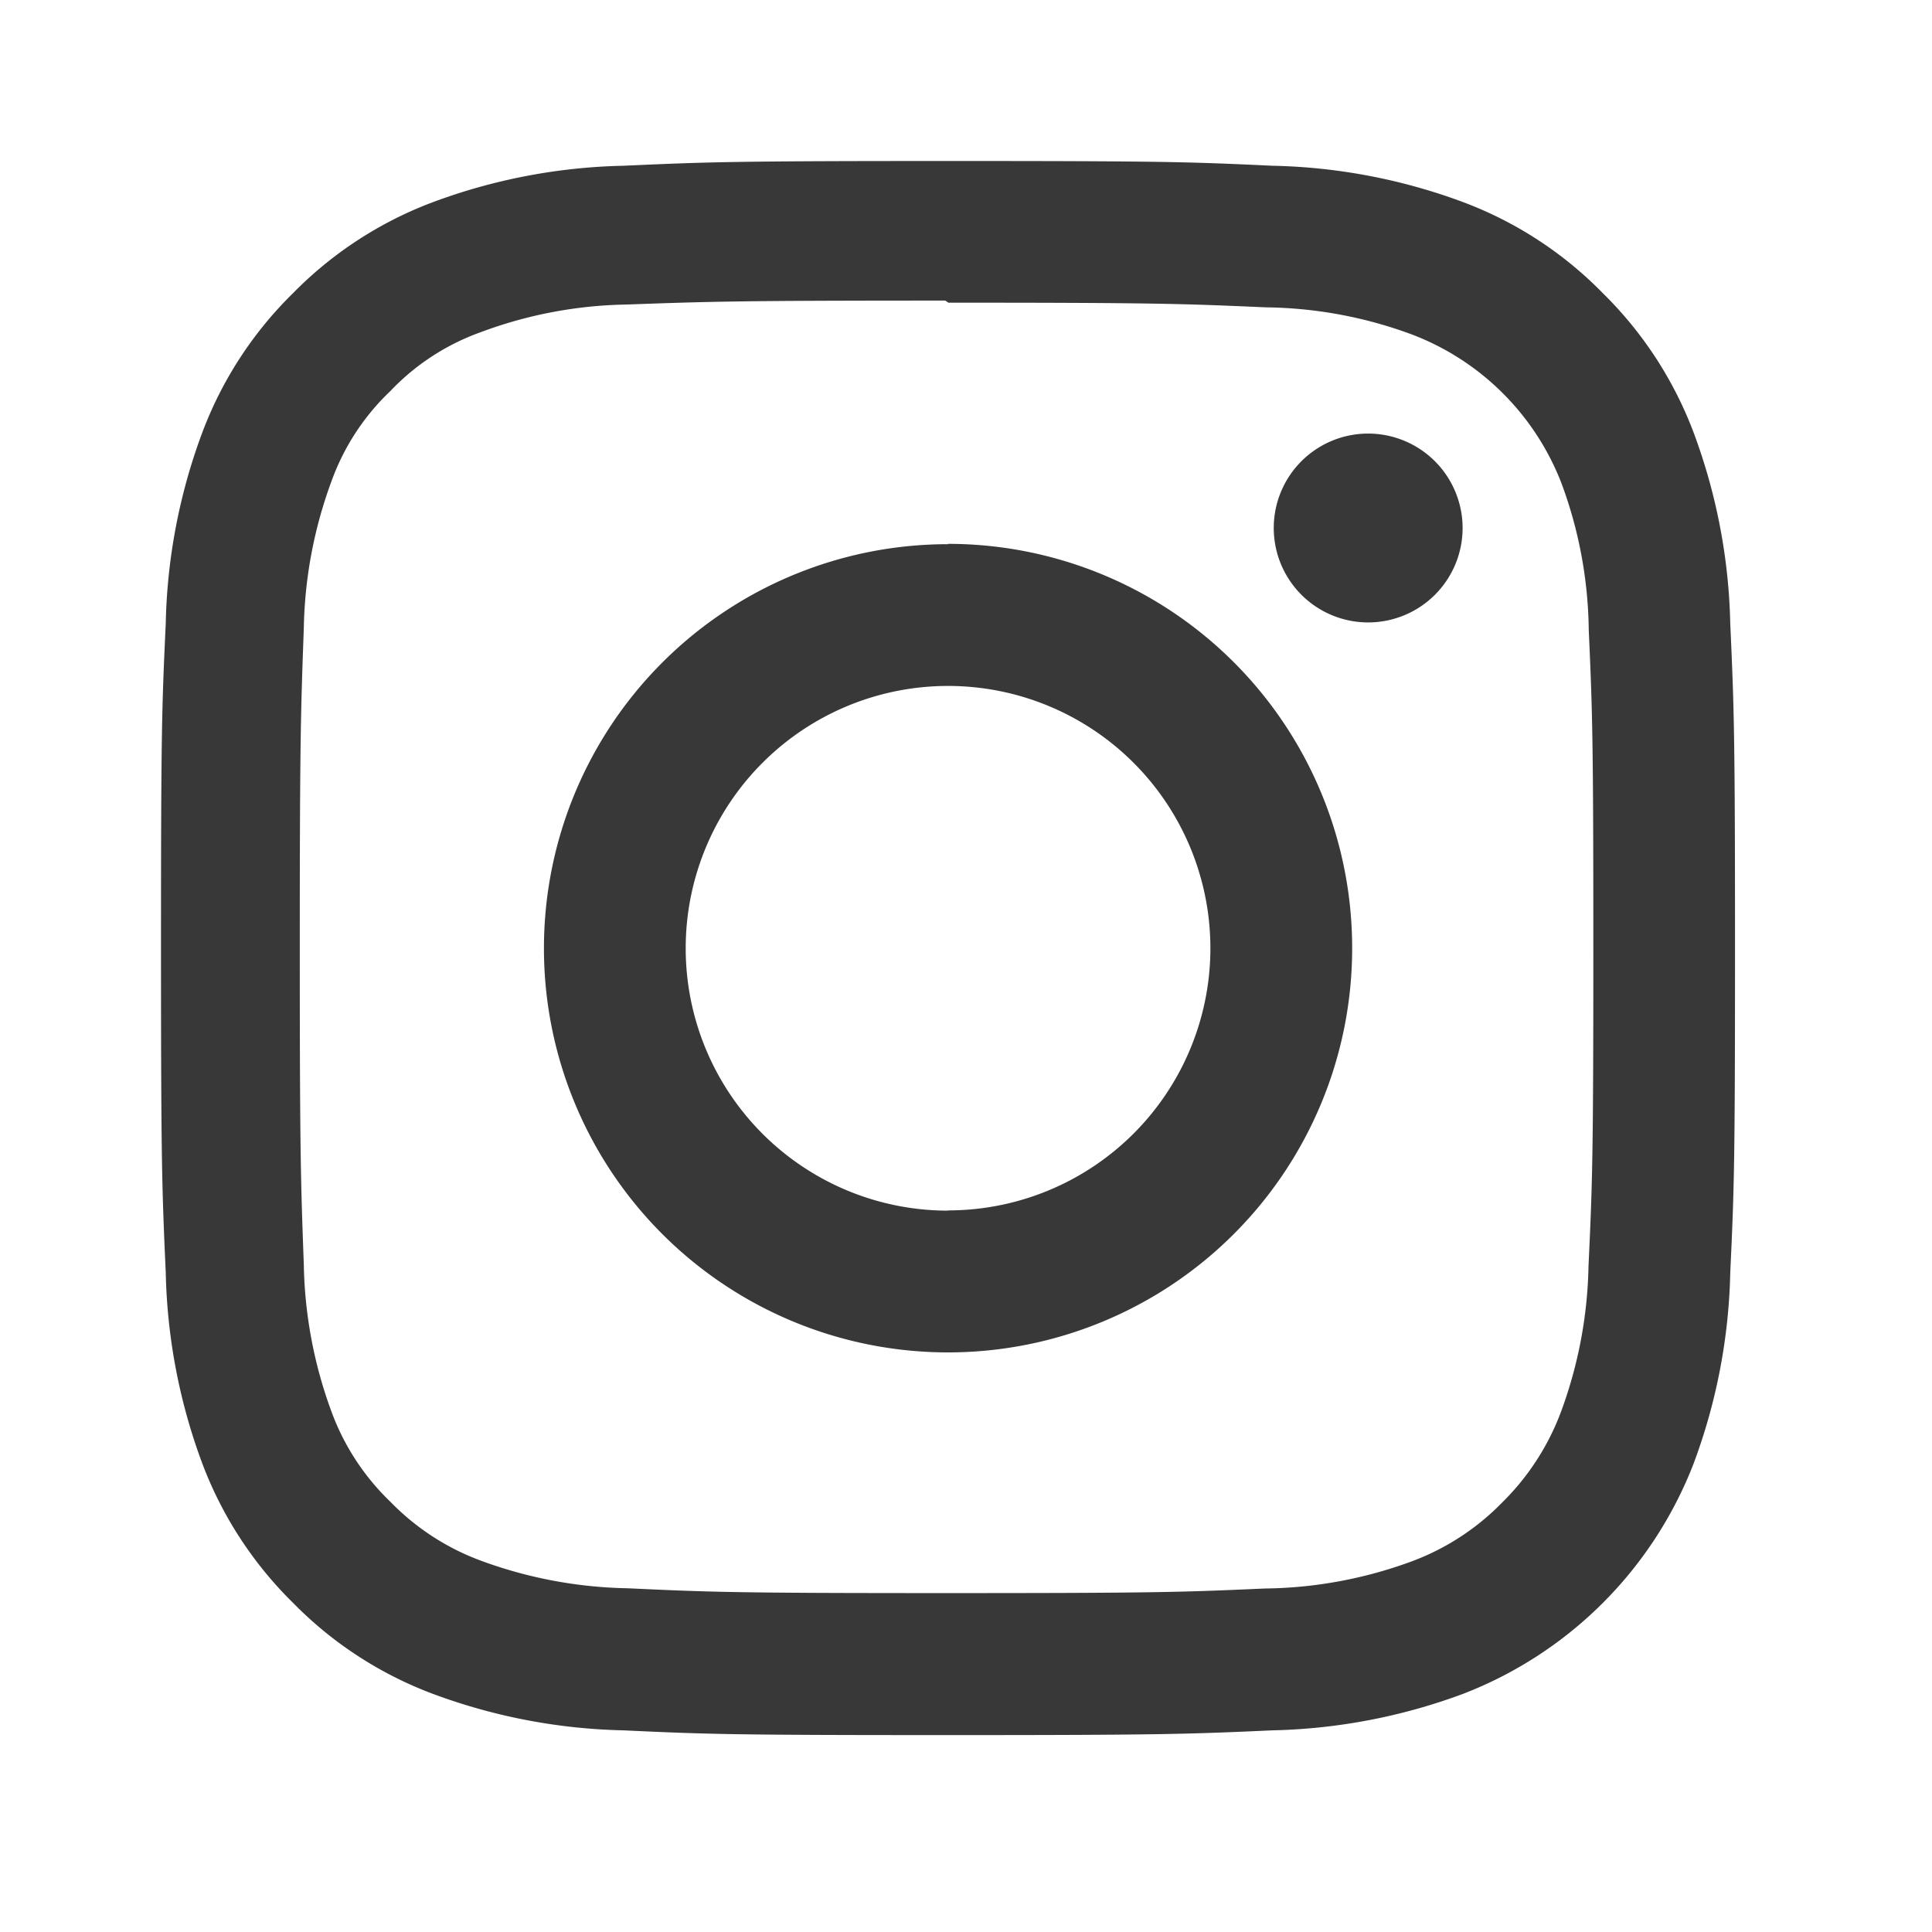 <svg xmlns="http://www.w3.org/2000/svg" width="24" height="24" viewBox="0 0 24 24"><defs><style>.a{fill:none;}.b{fill:#383838;}</style></defs><rect class="a" width="24" height="24"/><path class="b" d="M9.777,0C7.121,0,6.789.012,5.746.059A7.209,7.209,0,0,0,3.373.513,4.788,4.788,0,0,0,1.641,1.641,4.77,4.77,0,0,0,.513,3.373,7.188,7.188,0,0,0,.059,5.746C.01,6.789,0,7.121,0,9.777s.012,2.988.059,4.03A7.213,7.213,0,0,0,.513,16.18a4.8,4.8,0,0,0,1.128,1.732A4.781,4.781,0,0,0,3.373,19.04a7.218,7.218,0,0,0,2.373.455c1.043.049,1.374.059,4.03.059s2.988-.012,4.03-.059a7.235,7.235,0,0,0,2.373-.455,5,5,0,0,0,2.86-2.86,7.213,7.213,0,0,0,.455-2.373c.049-1.043.059-1.374.059-4.03s-.012-2.988-.059-4.03a7.23,7.23,0,0,0-.455-2.373,4.8,4.8,0,0,0-1.128-1.732A4.764,4.764,0,0,0,16.181.513,7.193,7.193,0,0,0,13.807.059C12.764.01,12.433,0,9.777,0Zm0,1.76c2.61,0,2.921.013,3.951.058a5.387,5.387,0,0,1,1.814.338A3.217,3.217,0,0,1,17.4,4.011a5.4,5.4,0,0,1,.336,1.814c.046,1.031.057,1.341.057,3.951s-.012,2.921-.06,3.951a5.5,5.5,0,0,1-.343,1.814,3.1,3.1,0,0,1-.732,1.126,3.05,3.05,0,0,1-1.124.73,5.438,5.438,0,0,1-1.821.336c-1.038.046-1.343.057-3.959.057s-2.922-.012-3.959-.06a5.544,5.544,0,0,1-1.822-.343,3.028,3.028,0,0,1-1.124-.732,2.969,2.969,0,0,1-.733-1.124,5.548,5.548,0,0,1-.342-1.821c-.037-1.027-.05-1.343-.05-3.947s.013-2.922.05-3.96a5.542,5.542,0,0,1,.342-1.82,2.9,2.9,0,0,1,.733-1.125,2.892,2.892,0,0,1,1.124-.732,5.411,5.411,0,0,1,1.81-.343c1.039-.037,1.344-.049,3.959-.049l.037.024Zm0,3a5.02,5.02,0,1,0,5.02,5.02A5.02,5.02,0,0,0,9.777,4.756Zm0,8.279a3.259,3.259,0,1,1,3.259-3.259A3.258,3.258,0,0,1,9.777,13.036Zm6.392-8.477A1.173,1.173,0,1,1,15,3.386,1.174,1.174,0,0,1,16.169,4.558Z" transform="translate(2 2)"/></svg>